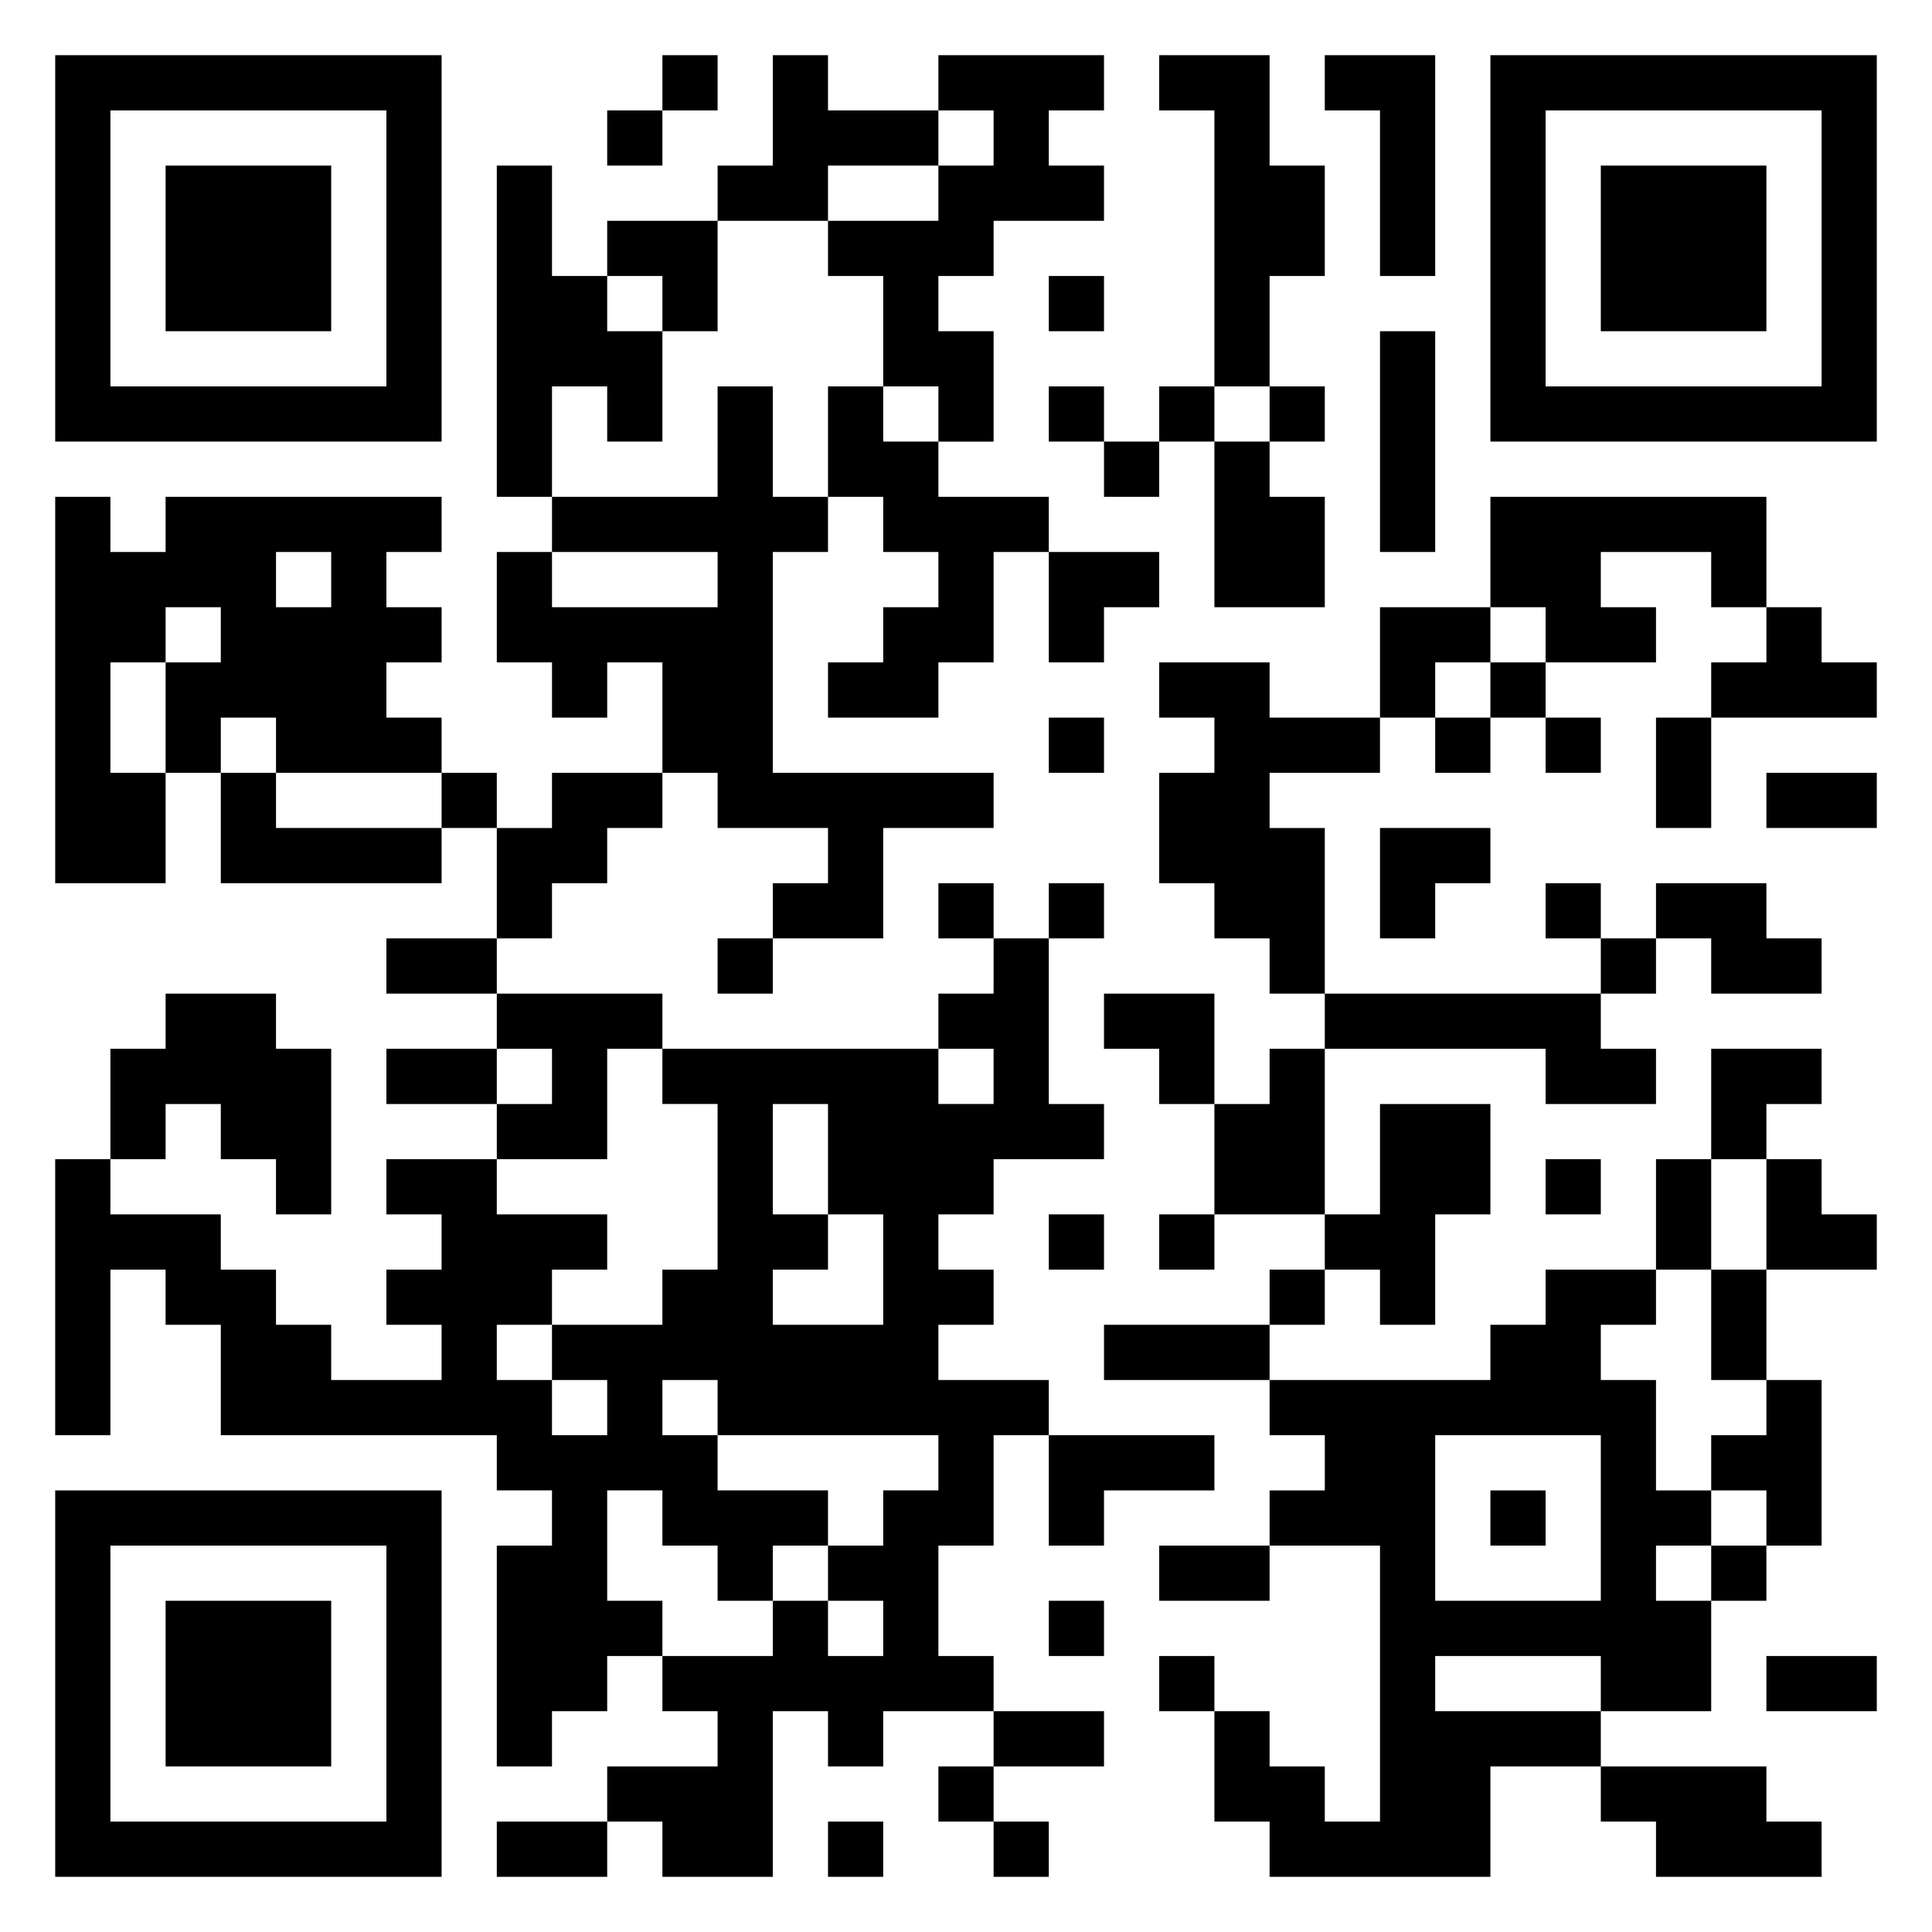 <svg xmlns="http://www.w3.org/2000/svg" viewBox="0 0 35 35"><path d="M1 1h7v7h-7zM12 1h1v1h-1zM14 1h1v1h2v1h-2v1h-2v-1h1zM17 1h3v1h-1v1h1v1h-2v1h-1v1h1v2h-1v-1h-1v-2h-1v-1h2v-1h1v-1h-1zM21 1h2v2h1v2h-1v2h-1v-5h-1zM24 1h2v4h-1v-3h-1zM27 1h7v7h-7zM2 2v5h5v-5zM11 2h1v1h-1zM28 2v5h5v-5zM3 3h3v3h-3zM9 3h1v2h1v1h1v2h-1v-1h-1v2h-1zM29 3h3v3h-3zM11 4h2v2h-1v-1h-1zM19 5h1v1h-1zM25 6h1v4h-1zM13 7h1v2h1v1h-1v4h4v1h-2v2h-2v-1h1v-1h-2v-1h-1v-2h-1v1h-1v-1h-1v-2h1v1h3v-1h-3v-1h3zM15 7h1v1h1v1h2v1h-1v2h-1v1h-2v-1h1v-1h1v-1h-1v-1h-1zM19 7h1v1h-1zM21 7h1v1h-1zM23 7h1v1h-1zM20 8h1v1h-1zM22 8h1v1h1v2h-2zM1 9h1v1h1v-1h5v1h-1v1h1v1h-1v1h1v1h-3v-1h-1v1h-1v-2h1v-1h-1v1h-1v2h1v2h-2zM27 9h5v2h-1v-1h-2v1h1v1h-2v-1h-1zM5 10v1h1v-1zM19 10h2v1h-1v1h-1zM25 11h2v1h-1v1h-1zM32 11h1v1h1v1h-3v-1h1zM21 12h2v1h2v1h-2v1h1v3h-1v-1h-1v-1h-1v-2h1v-1h-1zM27 12h1v1h-1zM19 13h1v1h-1zM26 13h1v1h-1zM28 13h1v1h-1zM30 13h1v2h-1zM4 14h1v1h3v1h-4zM8 14h1v1h-1zM10 14h2v1h-1v1h-1v1h-1v-2h1zM32 14h2v1h-2zM25 15h2v1h-1v1h-1zM17 16h1v1h-1zM19 16h1v1h-1zM28 16h1v1h-1zM30 16h2v1h1v1h-2v-1h-1zM7 17h2v1h-2zM13 17h1v1h-1zM18 17h1v3h1v1h-2v1h-1v1h1v1h-1v1h2v1h-1v2h-1v2h1v1h-2v1h-1v-1h-1v3h-2v-1h-1v-1h2v-1h-1v-1h2v-1h1v1h1v-1h-1v-1h1v-1h1v-1h-4v-1h-1v1h1v1h2v1h-1v1h-1v-1h-1v-1h-1v2h1v1h-1v1h-1v1h-1v-4h1v-1h-1v-1h-5v-2h-1v-1h-1v3h-1v-5h1v1h2v1h1v1h1v1h2v-1h-1v-1h1v-1h-1v-1h2v1h2v1h-1v1h-1v1h1v1h1v-1h-1v-1h2v-1h1v-3h-1v-1h5v1h1v-1h-1v-1h1zM29 17h1v1h-1zM3 18h2v1h1v3h-1v-1h-1v-1h-1v1h-1v-2h1zM9 18h3v1h-1v2h-2v-1h1v-1h-1zM20 18h2v2h-1v-1h-1zM24 18h5v1h1v1h-2v-1h-4zM7 19h2v1h-2zM23 19h1v3h-2v-2h1zM31 19h2v1h-1v1h-1zM14 20v2h1v1h-1v1h2v-2h-1v-2zM25 20h2v2h-1v2h-1v-1h-1v-1h1zM28 21h1v1h-1zM30 21h1v2h-1zM32 21h1v1h1v1h-2zM19 22h1v1h-1zM21 22h1v1h-1zM23 23h1v1h-1zM28 23h2v1h-1v1h1v2h1v1h-1v1h1v2h-2v-1h-3v1h3v1h-2v2h-4v-1h-1v-2h1v1h1v1h1v-5h-2v-1h1v-1h-1v-1h4v-1h1zM31 23h1v2h-1zM20 24h3v1h-3zM32 25h1v3h-1v-1h-1v-1h1zM19 26h3v1h-2v1h-1zM26 26v3h3v-3zM1 27h7v7h-7zM27 27h1v1h-1zM2 28v5h5v-5zM21 28h2v1h-2zM31 28h1v1h-1zM3 29h3v3h-3zM19 29h1v1h-1zM21 30h1v1h-1zM32 30h2v1h-2zM18 31h2v1h-2zM17 32h1v1h-1zM29 32h3v1h1v1h-3v-1h-1zM9 33h2v1h-2zM15 33h1v1h-1zM18 33h1v1h-1z"/></svg>